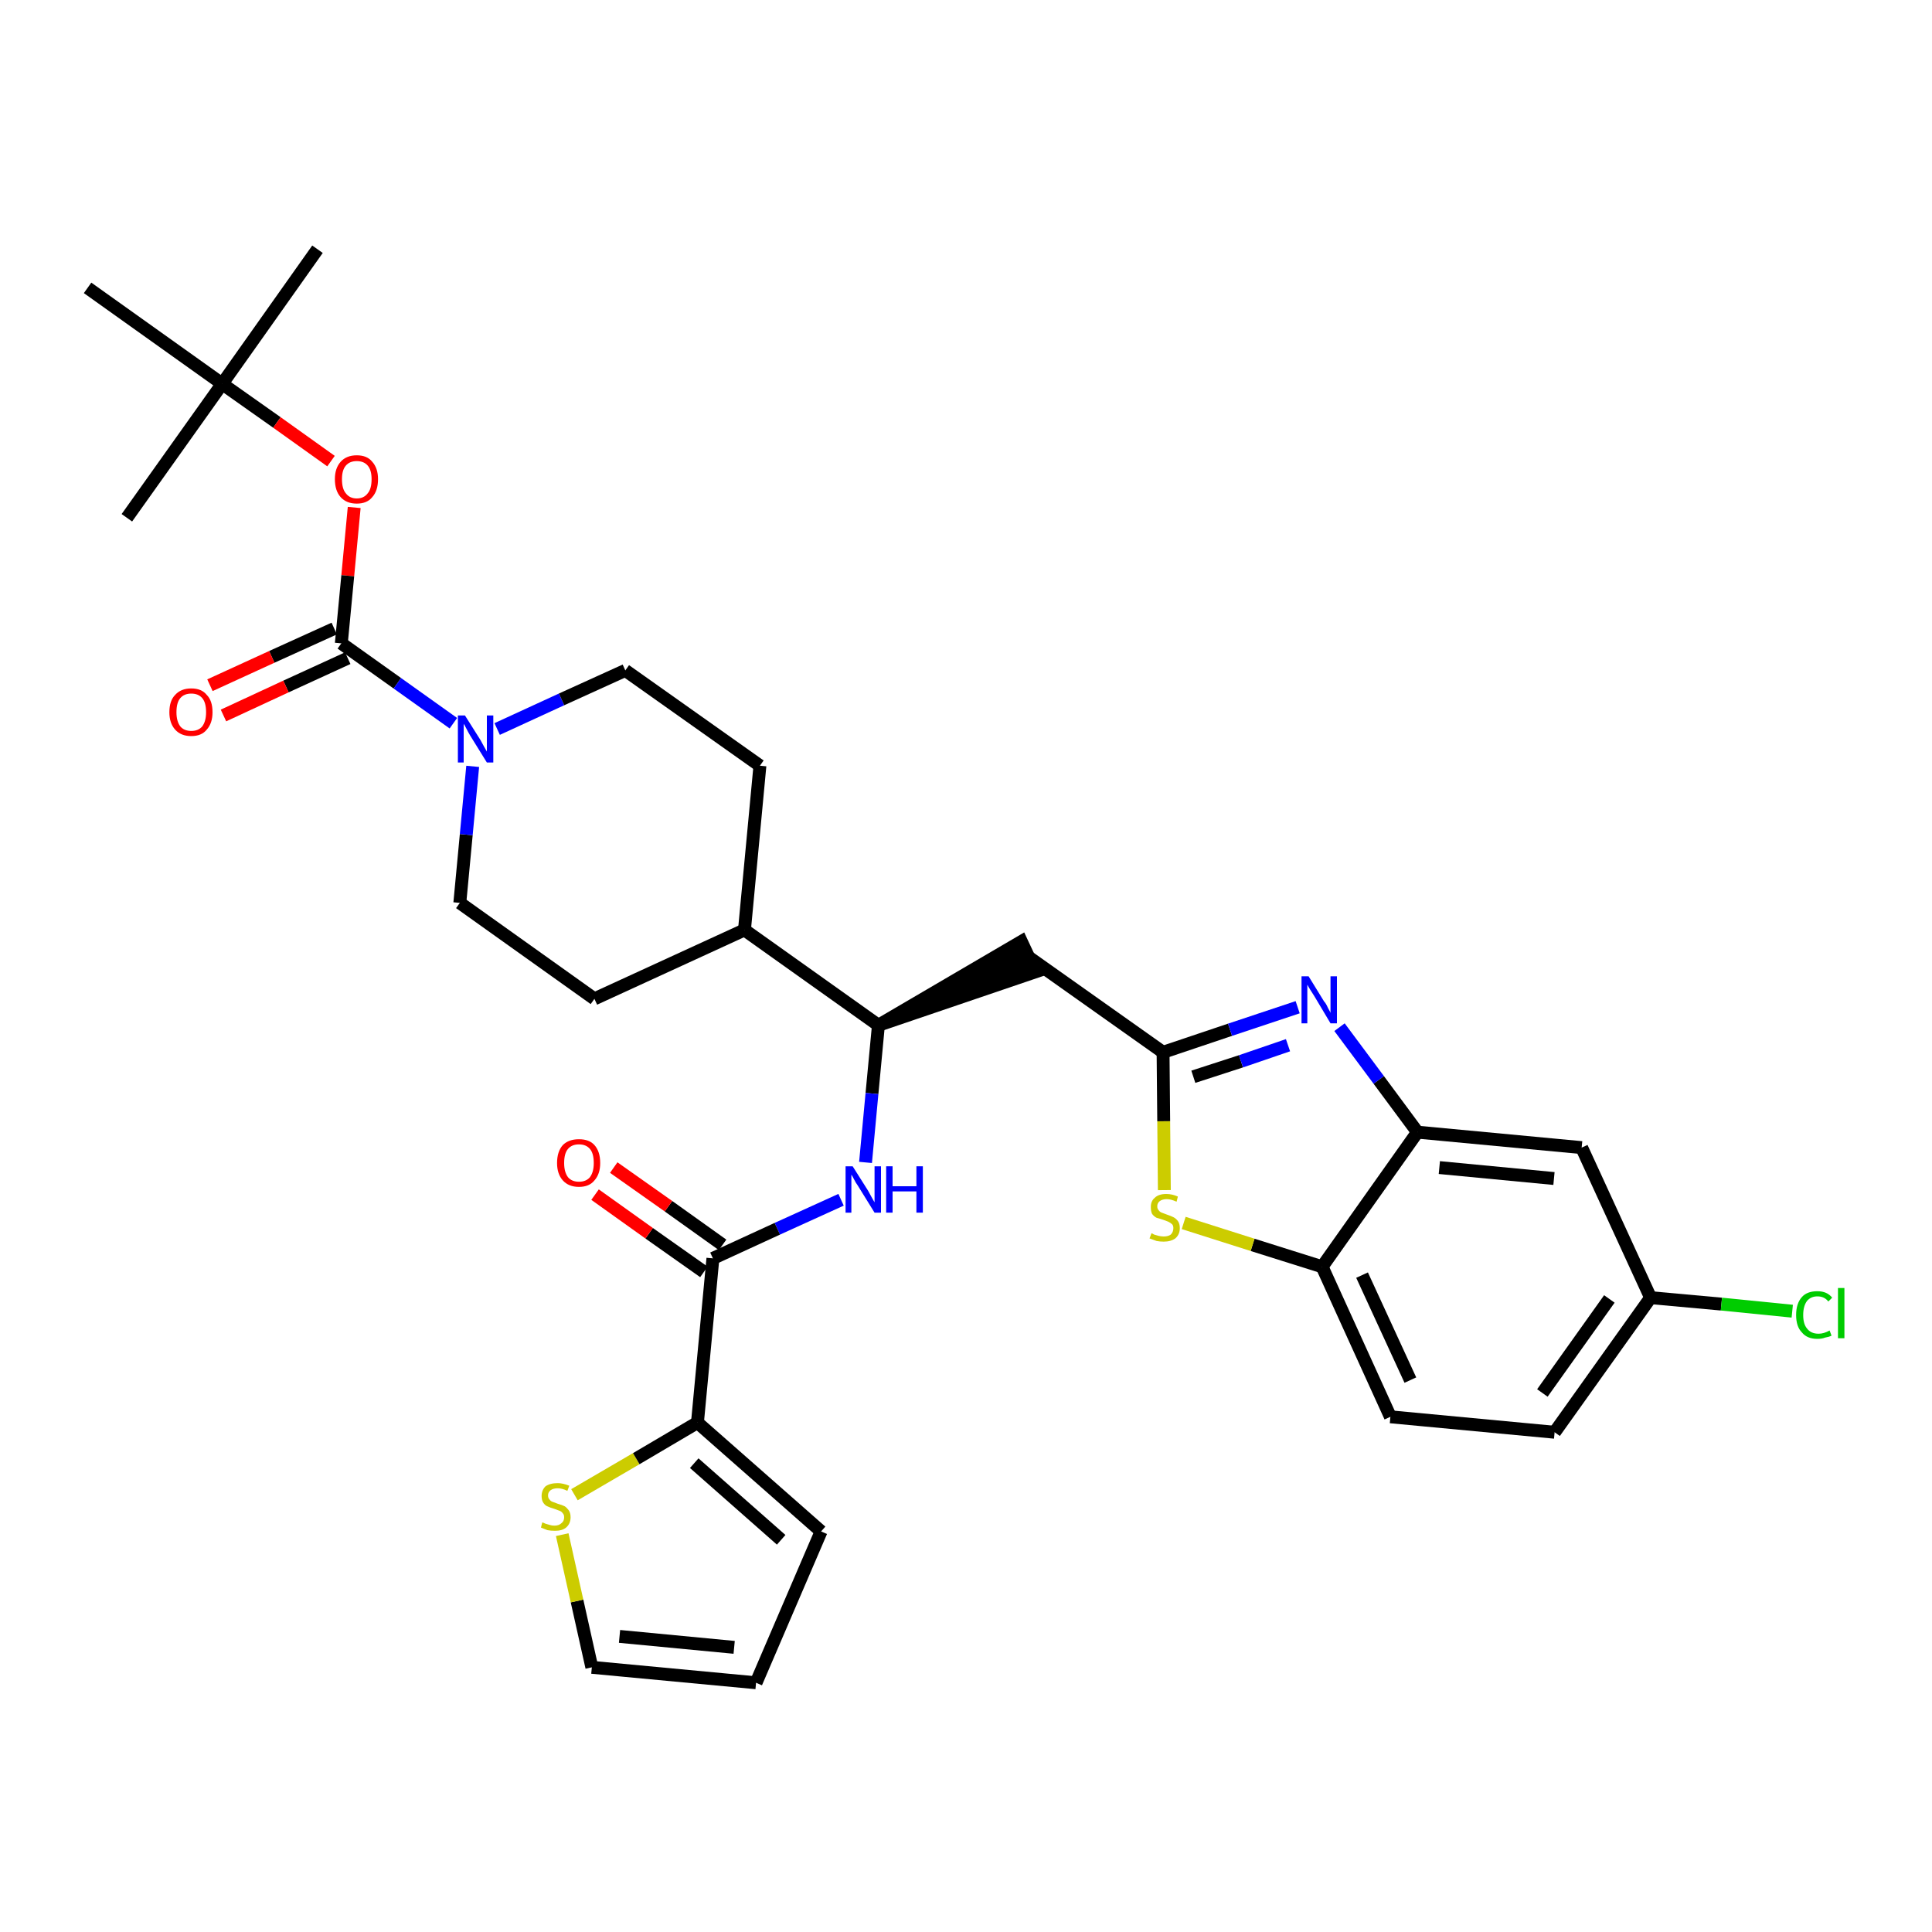 <?xml version='1.0' encoding='iso-8859-1'?>
<svg version='1.1' baseProfile='full'
              xmlns='http://www.w3.org/2000/svg'
                      xmlns:rdkit='http://www.rdkit.org/xml'
                      xmlns:xlink='http://www.w3.org/1999/xlink'
                  xml:space='preserve'
width='300px' height='300px' viewBox='0 0 300 300'>
<!-- END OF HEADER -->
<path class='bond-0 atom-0 atom-1' d='M 49.3,38.7 L 34.5,59.6' style='fill:none;fill-rule:evenodd;stroke:#000000;stroke-width:2.0px;stroke-linecap:butt;stroke-linejoin:miter;stroke-opacity:1' />
<path class='bond-1 atom-1 atom-2' d='M 34.5,59.6 L 19.7,80.4' style='fill:none;fill-rule:evenodd;stroke:#000000;stroke-width:2.0px;stroke-linecap:butt;stroke-linejoin:miter;stroke-opacity:1' />
<path class='bond-2 atom-1 atom-3' d='M 34.5,59.6 L 13.6,44.7' style='fill:none;fill-rule:evenodd;stroke:#000000;stroke-width:2.0px;stroke-linecap:butt;stroke-linejoin:miter;stroke-opacity:1' />
<path class='bond-3 atom-1 atom-4' d='M 34.5,59.6 L 43.0,65.6' style='fill:none;fill-rule:evenodd;stroke:#000000;stroke-width:2.0px;stroke-linecap:butt;stroke-linejoin:miter;stroke-opacity:1' />
<path class='bond-3 atom-1 atom-4' d='M 43.0,65.6 L 51.4,71.6' style='fill:none;fill-rule:evenodd;stroke:#FF0000;stroke-width:2.0px;stroke-linecap:butt;stroke-linejoin:miter;stroke-opacity:1' />
<path class='bond-4 atom-4 atom-5' d='M 55.0,78.8 L 54.0,89.4' style='fill:none;fill-rule:evenodd;stroke:#FF0000;stroke-width:2.0px;stroke-linecap:butt;stroke-linejoin:miter;stroke-opacity:1' />
<path class='bond-4 atom-4 atom-5' d='M 54.0,89.4 L 53.0,99.9' style='fill:none;fill-rule:evenodd;stroke:#000000;stroke-width:2.0px;stroke-linecap:butt;stroke-linejoin:miter;stroke-opacity:1' />
<path class='bond-5 atom-5 atom-6' d='M 51.9,97.6 L 42.2,102.0' style='fill:none;fill-rule:evenodd;stroke:#000000;stroke-width:2.0px;stroke-linecap:butt;stroke-linejoin:miter;stroke-opacity:1' />
<path class='bond-5 atom-5 atom-6' d='M 42.2,102.0 L 32.6,106.4' style='fill:none;fill-rule:evenodd;stroke:#FF0000;stroke-width:2.0px;stroke-linecap:butt;stroke-linejoin:miter;stroke-opacity:1' />
<path class='bond-5 atom-5 atom-6' d='M 54.0,102.2 L 44.4,106.6' style='fill:none;fill-rule:evenodd;stroke:#000000;stroke-width:2.0px;stroke-linecap:butt;stroke-linejoin:miter;stroke-opacity:1' />
<path class='bond-5 atom-5 atom-6' d='M 44.4,106.6 L 34.7,111.1' style='fill:none;fill-rule:evenodd;stroke:#FF0000;stroke-width:2.0px;stroke-linecap:butt;stroke-linejoin:miter;stroke-opacity:1' />
<path class='bond-6 atom-5 atom-7' d='M 53.0,99.9 L 61.7,106.1' style='fill:none;fill-rule:evenodd;stroke:#000000;stroke-width:2.0px;stroke-linecap:butt;stroke-linejoin:miter;stroke-opacity:1' />
<path class='bond-6 atom-5 atom-7' d='M 61.7,106.1 L 70.4,112.3' style='fill:none;fill-rule:evenodd;stroke:#0000FF;stroke-width:2.0px;stroke-linecap:butt;stroke-linejoin:miter;stroke-opacity:1' />
<path class='bond-7 atom-7 atom-8' d='M 77.2,113.2 L 87.2,108.6' style='fill:none;fill-rule:evenodd;stroke:#0000FF;stroke-width:2.0px;stroke-linecap:butt;stroke-linejoin:miter;stroke-opacity:1' />
<path class='bond-7 atom-7 atom-8' d='M 87.2,108.6 L 97.1,104.1' style='fill:none;fill-rule:evenodd;stroke:#000000;stroke-width:2.0px;stroke-linecap:butt;stroke-linejoin:miter;stroke-opacity:1' />
<path class='bond-32 atom-32 atom-7' d='M 71.4,140.2 L 72.4,129.6' style='fill:none;fill-rule:evenodd;stroke:#000000;stroke-width:2.0px;stroke-linecap:butt;stroke-linejoin:miter;stroke-opacity:1' />
<path class='bond-32 atom-32 atom-7' d='M 72.4,129.6 L 73.4,119.0' style='fill:none;fill-rule:evenodd;stroke:#0000FF;stroke-width:2.0px;stroke-linecap:butt;stroke-linejoin:miter;stroke-opacity:1' />
<path class='bond-8 atom-8 atom-9' d='M 97.1,104.1 L 118.0,118.9' style='fill:none;fill-rule:evenodd;stroke:#000000;stroke-width:2.0px;stroke-linecap:butt;stroke-linejoin:miter;stroke-opacity:1' />
<path class='bond-9 atom-9 atom-10' d='M 118.0,118.9 L 115.6,144.4' style='fill:none;fill-rule:evenodd;stroke:#000000;stroke-width:2.0px;stroke-linecap:butt;stroke-linejoin:miter;stroke-opacity:1' />
<path class='bond-10 atom-10 atom-11' d='M 115.6,144.4 L 136.4,159.2' style='fill:none;fill-rule:evenodd;stroke:#000000;stroke-width:2.0px;stroke-linecap:butt;stroke-linejoin:miter;stroke-opacity:1' />
<path class='bond-30 atom-10 atom-31' d='M 115.6,144.4 L 92.3,155.1' style='fill:none;fill-rule:evenodd;stroke:#000000;stroke-width:2.0px;stroke-linecap:butt;stroke-linejoin:miter;stroke-opacity:1' />
<path class='bond-11 atom-11 atom-12' d='M 136.4,159.2 L 160.8,150.9 L 158.6,146.2 Z' style='fill:#000000;fill-rule:evenodd;fill-opacity:1;stroke:#000000;stroke-width:2.0px;stroke-linecap:butt;stroke-linejoin:miter;stroke-opacity:1;' />
<path class='bond-22 atom-11 atom-23' d='M 136.4,159.2 L 135.4,169.8' style='fill:none;fill-rule:evenodd;stroke:#000000;stroke-width:2.0px;stroke-linecap:butt;stroke-linejoin:miter;stroke-opacity:1' />
<path class='bond-22 atom-11 atom-23' d='M 135.4,169.8 L 134.4,180.5' style='fill:none;fill-rule:evenodd;stroke:#0000FF;stroke-width:2.0px;stroke-linecap:butt;stroke-linejoin:miter;stroke-opacity:1' />
<path class='bond-12 atom-12 atom-13' d='M 159.7,148.6 L 180.6,163.4' style='fill:none;fill-rule:evenodd;stroke:#000000;stroke-width:2.0px;stroke-linecap:butt;stroke-linejoin:miter;stroke-opacity:1' />
<path class='bond-13 atom-13 atom-14' d='M 180.6,163.4 L 191.0,159.9' style='fill:none;fill-rule:evenodd;stroke:#000000;stroke-width:2.0px;stroke-linecap:butt;stroke-linejoin:miter;stroke-opacity:1' />
<path class='bond-13 atom-13 atom-14' d='M 191.0,159.9 L 201.5,156.4' style='fill:none;fill-rule:evenodd;stroke:#0000FF;stroke-width:2.0px;stroke-linecap:butt;stroke-linejoin:miter;stroke-opacity:1' />
<path class='bond-13 atom-13 atom-14' d='M 185.3,167.2 L 192.7,164.8' style='fill:none;fill-rule:evenodd;stroke:#000000;stroke-width:2.0px;stroke-linecap:butt;stroke-linejoin:miter;stroke-opacity:1' />
<path class='bond-13 atom-13 atom-14' d='M 192.7,164.8 L 200.0,162.3' style='fill:none;fill-rule:evenodd;stroke:#0000FF;stroke-width:2.0px;stroke-linecap:butt;stroke-linejoin:miter;stroke-opacity:1' />
<path class='bond-33 atom-22 atom-13' d='M 180.8,184.8 L 180.7,174.1' style='fill:none;fill-rule:evenodd;stroke:#CCCC00;stroke-width:2.0px;stroke-linecap:butt;stroke-linejoin:miter;stroke-opacity:1' />
<path class='bond-33 atom-22 atom-13' d='M 180.7,174.1 L 180.6,163.4' style='fill:none;fill-rule:evenodd;stroke:#000000;stroke-width:2.0px;stroke-linecap:butt;stroke-linejoin:miter;stroke-opacity:1' />
<path class='bond-14 atom-14 atom-15' d='M 208.0,159.5 L 214.1,167.7' style='fill:none;fill-rule:evenodd;stroke:#0000FF;stroke-width:2.0px;stroke-linecap:butt;stroke-linejoin:miter;stroke-opacity:1' />
<path class='bond-14 atom-14 atom-15' d='M 214.1,167.7 L 220.1,175.8' style='fill:none;fill-rule:evenodd;stroke:#000000;stroke-width:2.0px;stroke-linecap:butt;stroke-linejoin:miter;stroke-opacity:1' />
<path class='bond-15 atom-15 atom-16' d='M 220.1,175.8 L 245.6,178.2' style='fill:none;fill-rule:evenodd;stroke:#000000;stroke-width:2.0px;stroke-linecap:butt;stroke-linejoin:miter;stroke-opacity:1' />
<path class='bond-15 atom-15 atom-16' d='M 223.5,181.3 L 241.3,183.0' style='fill:none;fill-rule:evenodd;stroke:#000000;stroke-width:2.0px;stroke-linecap:butt;stroke-linejoin:miter;stroke-opacity:1' />
<path class='bond-35 atom-21 atom-15' d='M 205.3,196.7 L 220.1,175.8' style='fill:none;fill-rule:evenodd;stroke:#000000;stroke-width:2.0px;stroke-linecap:butt;stroke-linejoin:miter;stroke-opacity:1' />
<path class='bond-16 atom-16 atom-17' d='M 245.6,178.2 L 256.3,201.5' style='fill:none;fill-rule:evenodd;stroke:#000000;stroke-width:2.0px;stroke-linecap:butt;stroke-linejoin:miter;stroke-opacity:1' />
<path class='bond-17 atom-17 atom-18' d='M 256.3,201.5 L 267.3,202.5' style='fill:none;fill-rule:evenodd;stroke:#000000;stroke-width:2.0px;stroke-linecap:butt;stroke-linejoin:miter;stroke-opacity:1' />
<path class='bond-17 atom-17 atom-18' d='M 267.3,202.5 L 278.3,203.6' style='fill:none;fill-rule:evenodd;stroke:#00CC00;stroke-width:2.0px;stroke-linecap:butt;stroke-linejoin:miter;stroke-opacity:1' />
<path class='bond-18 atom-17 atom-19' d='M 256.3,201.5 L 241.4,222.4' style='fill:none;fill-rule:evenodd;stroke:#000000;stroke-width:2.0px;stroke-linecap:butt;stroke-linejoin:miter;stroke-opacity:1' />
<path class='bond-18 atom-17 atom-19' d='M 249.9,201.7 L 239.5,216.3' style='fill:none;fill-rule:evenodd;stroke:#000000;stroke-width:2.0px;stroke-linecap:butt;stroke-linejoin:miter;stroke-opacity:1' />
<path class='bond-19 atom-19 atom-20' d='M 241.4,222.4 L 215.9,220.0' style='fill:none;fill-rule:evenodd;stroke:#000000;stroke-width:2.0px;stroke-linecap:butt;stroke-linejoin:miter;stroke-opacity:1' />
<path class='bond-20 atom-20 atom-21' d='M 215.9,220.0 L 205.3,196.7' style='fill:none;fill-rule:evenodd;stroke:#000000;stroke-width:2.0px;stroke-linecap:butt;stroke-linejoin:miter;stroke-opacity:1' />
<path class='bond-20 atom-20 atom-21' d='M 219.0,214.3 L 211.5,198.0' style='fill:none;fill-rule:evenodd;stroke:#000000;stroke-width:2.0px;stroke-linecap:butt;stroke-linejoin:miter;stroke-opacity:1' />
<path class='bond-21 atom-21 atom-22' d='M 205.3,196.7 L 194.5,193.3' style='fill:none;fill-rule:evenodd;stroke:#000000;stroke-width:2.0px;stroke-linecap:butt;stroke-linejoin:miter;stroke-opacity:1' />
<path class='bond-21 atom-21 atom-22' d='M 194.5,193.3 L 183.8,189.9' style='fill:none;fill-rule:evenodd;stroke:#CCCC00;stroke-width:2.0px;stroke-linecap:butt;stroke-linejoin:miter;stroke-opacity:1' />
<path class='bond-23 atom-23 atom-24' d='M 130.6,186.3 L 120.7,190.8' style='fill:none;fill-rule:evenodd;stroke:#0000FF;stroke-width:2.0px;stroke-linecap:butt;stroke-linejoin:miter;stroke-opacity:1' />
<path class='bond-23 atom-23 atom-24' d='M 120.7,190.8 L 110.7,195.4' style='fill:none;fill-rule:evenodd;stroke:#000000;stroke-width:2.0px;stroke-linecap:butt;stroke-linejoin:miter;stroke-opacity:1' />
<path class='bond-24 atom-24 atom-25' d='M 112.2,193.3 L 103.8,187.3' style='fill:none;fill-rule:evenodd;stroke:#000000;stroke-width:2.0px;stroke-linecap:butt;stroke-linejoin:miter;stroke-opacity:1' />
<path class='bond-24 atom-24 atom-25' d='M 103.8,187.3 L 95.3,181.3' style='fill:none;fill-rule:evenodd;stroke:#FF0000;stroke-width:2.0px;stroke-linecap:butt;stroke-linejoin:miter;stroke-opacity:1' />
<path class='bond-24 atom-24 atom-25' d='M 109.3,197.5 L 100.8,191.5' style='fill:none;fill-rule:evenodd;stroke:#000000;stroke-width:2.0px;stroke-linecap:butt;stroke-linejoin:miter;stroke-opacity:1' />
<path class='bond-24 atom-24 atom-25' d='M 100.8,191.5 L 92.4,185.5' style='fill:none;fill-rule:evenodd;stroke:#FF0000;stroke-width:2.0px;stroke-linecap:butt;stroke-linejoin:miter;stroke-opacity:1' />
<path class='bond-25 atom-24 atom-26' d='M 110.7,195.4 L 108.3,220.9' style='fill:none;fill-rule:evenodd;stroke:#000000;stroke-width:2.0px;stroke-linecap:butt;stroke-linejoin:miter;stroke-opacity:1' />
<path class='bond-26 atom-26 atom-27' d='M 108.3,220.9 L 127.5,237.8' style='fill:none;fill-rule:evenodd;stroke:#000000;stroke-width:2.0px;stroke-linecap:butt;stroke-linejoin:miter;stroke-opacity:1' />
<path class='bond-26 atom-26 atom-27' d='M 107.8,227.2 L 121.3,239.1' style='fill:none;fill-rule:evenodd;stroke:#000000;stroke-width:2.0px;stroke-linecap:butt;stroke-linejoin:miter;stroke-opacity:1' />
<path class='bond-34 atom-30 atom-26' d='M 89.2,232.1 L 98.8,226.5' style='fill:none;fill-rule:evenodd;stroke:#CCCC00;stroke-width:2.0px;stroke-linecap:butt;stroke-linejoin:miter;stroke-opacity:1' />
<path class='bond-34 atom-30 atom-26' d='M 98.8,226.5 L 108.3,220.9' style='fill:none;fill-rule:evenodd;stroke:#000000;stroke-width:2.0px;stroke-linecap:butt;stroke-linejoin:miter;stroke-opacity:1' />
<path class='bond-27 atom-27 atom-28' d='M 127.5,237.8 L 117.4,261.3' style='fill:none;fill-rule:evenodd;stroke:#000000;stroke-width:2.0px;stroke-linecap:butt;stroke-linejoin:miter;stroke-opacity:1' />
<path class='bond-28 atom-28 atom-29' d='M 117.4,261.3 L 91.9,258.9' style='fill:none;fill-rule:evenodd;stroke:#000000;stroke-width:2.0px;stroke-linecap:butt;stroke-linejoin:miter;stroke-opacity:1' />
<path class='bond-28 atom-28 atom-29' d='M 114.0,255.8 L 96.2,254.1' style='fill:none;fill-rule:evenodd;stroke:#000000;stroke-width:2.0px;stroke-linecap:butt;stroke-linejoin:miter;stroke-opacity:1' />
<path class='bond-29 atom-29 atom-30' d='M 91.9,258.9 L 89.6,248.6' style='fill:none;fill-rule:evenodd;stroke:#000000;stroke-width:2.0px;stroke-linecap:butt;stroke-linejoin:miter;stroke-opacity:1' />
<path class='bond-29 atom-29 atom-30' d='M 89.6,248.6 L 87.3,238.3' style='fill:none;fill-rule:evenodd;stroke:#CCCC00;stroke-width:2.0px;stroke-linecap:butt;stroke-linejoin:miter;stroke-opacity:1' />
<path class='bond-31 atom-31 atom-32' d='M 92.3,155.1 L 71.4,140.2' style='fill:none;fill-rule:evenodd;stroke:#000000;stroke-width:2.0px;stroke-linecap:butt;stroke-linejoin:miter;stroke-opacity:1' />
<path  class='atom-4' d='M 52.0 74.4
Q 52.0 72.7, 52.9 71.7
Q 53.8 70.7, 55.4 70.7
Q 57.0 70.7, 57.8 71.7
Q 58.7 72.7, 58.7 74.4
Q 58.7 76.2, 57.8 77.2
Q 57.0 78.2, 55.4 78.2
Q 53.8 78.2, 52.9 77.2
Q 52.0 76.2, 52.0 74.4
M 55.4 77.4
Q 56.5 77.4, 57.1 76.6
Q 57.7 75.9, 57.7 74.4
Q 57.7 73.0, 57.1 72.3
Q 56.5 71.6, 55.4 71.6
Q 54.3 71.6, 53.7 72.3
Q 53.1 73.0, 53.1 74.4
Q 53.1 75.9, 53.7 76.6
Q 54.3 77.4, 55.4 77.4
' fill='#FF0000'/>
<path  class='atom-6' d='M 26.3 110.6
Q 26.3 108.8, 27.2 107.9
Q 28.1 106.9, 29.7 106.9
Q 31.3 106.9, 32.1 107.9
Q 33.0 108.8, 33.0 110.6
Q 33.0 112.3, 32.1 113.3
Q 31.3 114.3, 29.7 114.3
Q 28.1 114.3, 27.2 113.3
Q 26.3 112.3, 26.3 110.6
M 29.7 113.5
Q 30.8 113.5, 31.4 112.8
Q 32.0 112.0, 32.0 110.6
Q 32.0 109.1, 31.4 108.4
Q 30.8 107.7, 29.7 107.7
Q 28.6 107.7, 28.0 108.4
Q 27.4 109.1, 27.4 110.6
Q 27.4 112.0, 28.0 112.8
Q 28.6 113.5, 29.7 113.5
' fill='#FF0000'/>
<path  class='atom-7' d='M 72.2 111.1
L 74.6 114.9
Q 74.8 115.3, 75.2 116.0
Q 75.6 116.7, 75.6 116.7
L 75.6 111.1
L 76.6 111.1
L 76.6 118.4
L 75.6 118.4
L 73.0 114.2
Q 72.7 113.7, 72.4 113.1
Q 72.1 112.5, 72.0 112.4
L 72.0 118.4
L 71.1 118.4
L 71.1 111.1
L 72.2 111.1
' fill='#0000FF'/>
<path  class='atom-14' d='M 203.2 151.6
L 205.6 155.5
Q 205.9 155.8, 206.2 156.5
Q 206.6 157.2, 206.6 157.3
L 206.6 151.6
L 207.6 151.6
L 207.6 158.9
L 206.6 158.9
L 204.1 154.7
Q 203.8 154.2, 203.4 153.6
Q 203.1 153.1, 203.0 152.9
L 203.0 158.9
L 202.1 158.9
L 202.1 151.6
L 203.2 151.6
' fill='#0000FF'/>
<path  class='atom-18' d='M 278.9 204.2
Q 278.9 202.4, 279.8 201.4
Q 280.6 200.5, 282.2 200.5
Q 283.7 200.5, 284.5 201.5
L 283.9 202.1
Q 283.3 201.3, 282.2 201.3
Q 281.2 201.3, 280.6 202.0
Q 280.0 202.8, 280.0 204.2
Q 280.0 205.6, 280.6 206.3
Q 281.2 207.1, 282.4 207.1
Q 283.2 207.1, 284.1 206.6
L 284.4 207.4
Q 284.0 207.6, 283.4 207.7
Q 282.9 207.9, 282.2 207.9
Q 280.6 207.9, 279.8 206.9
Q 278.9 206.0, 278.9 204.2
' fill='#00CC00'/>
<path  class='atom-18' d='M 285.4 200.0
L 286.4 200.0
L 286.4 207.8
L 285.4 207.8
L 285.4 200.0
' fill='#00CC00'/>
<path  class='atom-22' d='M 178.8 191.5
Q 178.9 191.5, 179.2 191.7
Q 179.6 191.8, 179.9 191.9
Q 180.3 192.0, 180.7 192.0
Q 181.4 192.0, 181.8 191.7
Q 182.2 191.3, 182.2 190.7
Q 182.2 190.3, 182.0 190.1
Q 181.8 189.9, 181.4 189.7
Q 181.1 189.6, 180.6 189.4
Q 180.0 189.2, 179.6 189.1
Q 179.2 188.9, 178.9 188.5
Q 178.7 188.1, 178.7 187.4
Q 178.7 186.5, 179.3 186.0
Q 179.9 185.4, 181.1 185.4
Q 182.0 185.4, 182.9 185.8
L 182.7 186.6
Q 181.8 186.2, 181.2 186.2
Q 180.5 186.2, 180.1 186.5
Q 179.7 186.8, 179.7 187.3
Q 179.7 187.7, 179.9 187.9
Q 180.1 188.2, 180.4 188.3
Q 180.7 188.4, 181.2 188.6
Q 181.8 188.8, 182.2 189.0
Q 182.6 189.2, 182.9 189.6
Q 183.2 190.0, 183.2 190.7
Q 183.2 191.7, 182.5 192.3
Q 181.8 192.8, 180.7 192.8
Q 180.1 192.8, 179.6 192.7
Q 179.1 192.5, 178.5 192.3
L 178.8 191.5
' fill='#CCCC00'/>
<path  class='atom-23' d='M 132.4 181.1
L 134.8 184.9
Q 135.0 185.3, 135.4 186.0
Q 135.8 186.7, 135.8 186.7
L 135.8 181.1
L 136.8 181.1
L 136.8 188.3
L 135.8 188.3
L 133.2 184.1
Q 132.9 183.7, 132.6 183.1
Q 132.3 182.5, 132.2 182.4
L 132.2 188.3
L 131.3 188.3
L 131.3 181.1
L 132.4 181.1
' fill='#0000FF'/>
<path  class='atom-23' d='M 137.6 181.1
L 138.6 181.1
L 138.6 184.2
L 142.3 184.2
L 142.3 181.1
L 143.3 181.1
L 143.3 188.3
L 142.3 188.3
L 142.3 185.0
L 138.6 185.0
L 138.6 188.3
L 137.6 188.3
L 137.6 181.1
' fill='#0000FF'/>
<path  class='atom-25' d='M 86.5 180.6
Q 86.5 178.8, 87.4 177.8
Q 88.3 176.9, 89.9 176.9
Q 91.5 176.9, 92.3 177.8
Q 93.2 178.8, 93.2 180.6
Q 93.2 182.3, 92.3 183.3
Q 91.5 184.3, 89.9 184.3
Q 88.3 184.3, 87.4 183.3
Q 86.5 182.3, 86.5 180.6
M 89.9 183.5
Q 91.0 183.5, 91.6 182.8
Q 92.2 182.0, 92.2 180.6
Q 92.2 179.1, 91.6 178.4
Q 91.0 177.7, 89.9 177.7
Q 88.8 177.7, 88.2 178.4
Q 87.6 179.1, 87.6 180.6
Q 87.6 182.0, 88.2 182.8
Q 88.8 183.5, 89.9 183.5
' fill='#FF0000'/>
<path  class='atom-30' d='M 84.2 236.4
Q 84.3 236.4, 84.7 236.6
Q 85.0 236.7, 85.4 236.8
Q 85.7 236.9, 86.1 236.9
Q 86.8 236.9, 87.2 236.5
Q 87.6 236.2, 87.6 235.6
Q 87.6 235.2, 87.4 235.0
Q 87.2 234.7, 86.9 234.6
Q 86.6 234.5, 86.1 234.3
Q 85.4 234.1, 85.0 233.9
Q 84.7 233.8, 84.4 233.4
Q 84.1 233.0, 84.1 232.3
Q 84.1 231.4, 84.7 230.8
Q 85.4 230.3, 86.6 230.3
Q 87.4 230.3, 88.4 230.7
L 88.1 231.5
Q 87.3 231.1, 86.6 231.1
Q 85.9 231.1, 85.5 231.4
Q 85.1 231.7, 85.1 232.2
Q 85.1 232.6, 85.3 232.8
Q 85.5 233.1, 85.8 233.2
Q 86.1 233.3, 86.6 233.5
Q 87.3 233.7, 87.7 233.9
Q 88.0 234.1, 88.3 234.5
Q 88.6 234.9, 88.6 235.6
Q 88.6 236.6, 87.9 237.2
Q 87.3 237.7, 86.2 237.7
Q 85.5 237.7, 85.0 237.6
Q 84.5 237.4, 84.0 237.2
L 84.2 236.4
' fill='#CCCC00'/>
</svg>
